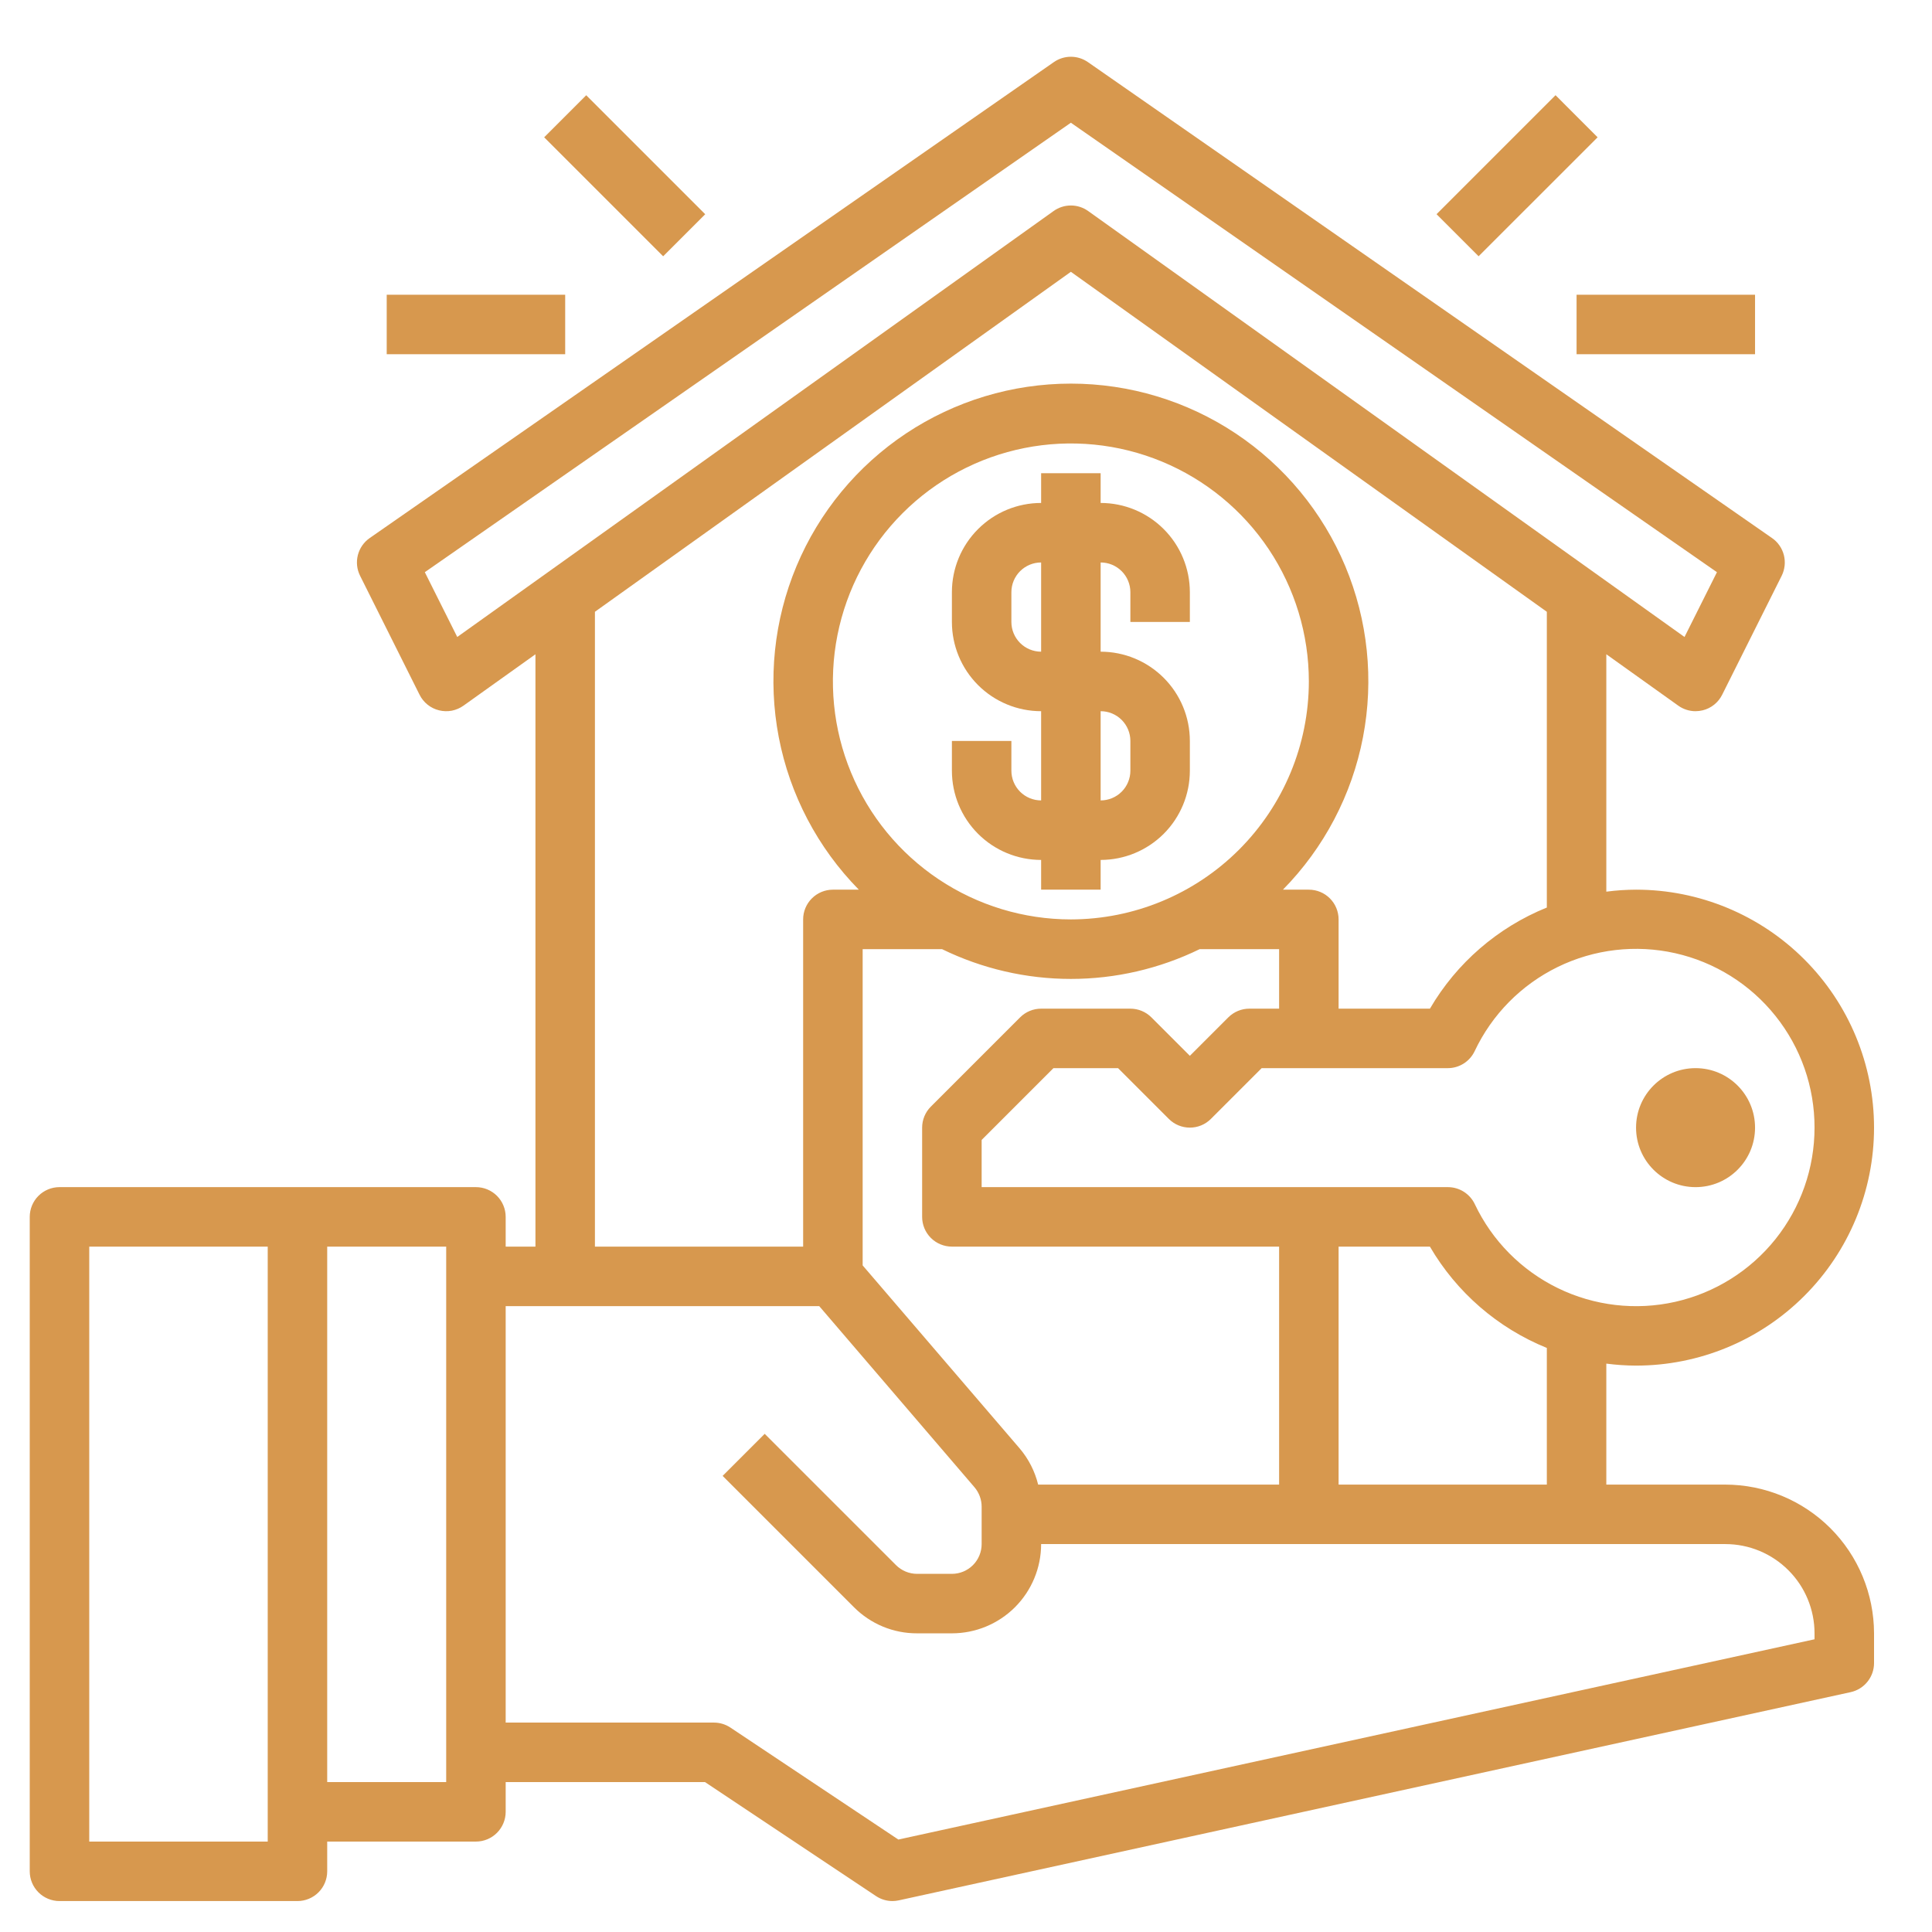<svg width="61" height="61" viewBox="0 0 61 61" fill="none" xmlns="http://www.w3.org/2000/svg">
<g clip-path="url(#clip0_1_926)">
<path d="M54.474 46.874H50.717V43.054C51.028 43.095 51.342 43.116 51.656 43.117C53.649 43.117 55.56 42.326 56.969 40.916C58.378 39.508 59.17 37.596 59.17 35.604C59.17 33.611 58.378 31.7 56.969 30.291C55.56 28.882 53.649 28.09 51.656 28.09C51.342 28.091 51.028 28.112 50.717 28.153V20.657L52.989 22.28C53.148 22.394 53.339 22.455 53.535 22.455C53.611 22.454 53.687 22.445 53.761 22.427C53.893 22.395 54.016 22.334 54.122 22.249C54.228 22.164 54.314 22.057 54.375 21.935L56.254 18.179C56.354 17.977 56.379 17.745 56.323 17.526C56.267 17.308 56.135 17.116 55.949 16.988L34.348 1.96C34.19 1.851 34.003 1.792 33.811 1.792C33.62 1.792 33.432 1.851 33.275 1.96L11.673 16.988C11.488 17.116 11.355 17.308 11.299 17.526C11.243 17.745 11.268 17.977 11.369 18.179L13.247 21.935C13.308 22.057 13.394 22.164 13.5 22.249C13.606 22.334 13.729 22.395 13.861 22.427C13.993 22.46 14.13 22.464 14.264 22.439C14.397 22.413 14.523 22.359 14.634 22.28L16.906 20.658V39.36H15.966V38.421C15.966 38.172 15.867 37.933 15.691 37.757C15.515 37.581 15.276 37.482 15.027 37.482H1.878C1.629 37.482 1.39 37.581 1.214 37.757C1.038 37.933 0.939 38.172 0.939 38.421V59.084C0.939 59.333 1.038 59.572 1.214 59.748C1.39 59.924 1.629 60.023 1.878 60.023H9.392C9.641 60.023 9.88 59.924 10.056 59.748C10.232 59.572 10.331 59.333 10.331 59.084V58.145H15.027C15.276 58.145 15.515 58.045 15.691 57.869C15.867 57.693 15.966 57.454 15.966 57.205V56.266H22.259L27.658 59.865C27.811 59.968 27.991 60.022 28.176 60.023C28.244 60.023 28.311 60.015 28.377 60.001L58.431 53.427C58.641 53.381 58.828 53.265 58.962 53.098C59.097 52.931 59.17 52.724 59.17 52.509V51.57C59.168 50.325 58.673 49.132 57.793 48.251C56.912 47.371 55.719 46.876 54.474 46.874ZM8.453 58.145H2.818V39.36H8.453V58.145ZM14.088 56.266H10.331V39.36H14.088V56.266ZM48.839 46.874H42.264V39.36H45.147C45.99 40.805 47.288 41.93 48.839 42.559V46.874ZM32.778 46.874C32.675 46.455 32.477 46.065 32.198 45.736L27.237 39.953V29.968H29.744C31.011 30.586 32.402 30.908 33.811 30.908C35.221 30.908 36.611 30.586 37.878 29.968H40.386V31.847H39.447C39.197 31.847 38.959 31.946 38.782 32.122L37.568 33.336L36.354 32.122C36.178 31.946 35.939 31.847 35.69 31.847H32.872C32.623 31.847 32.384 31.946 32.208 32.122L29.39 34.94C29.214 35.116 29.115 35.355 29.115 35.604V38.421C29.115 38.67 29.214 38.909 29.39 39.085C29.567 39.261 29.805 39.36 30.055 39.36H40.386V46.874H32.778ZM33.811 29.029C32.325 29.029 30.872 28.588 29.637 27.763C28.401 26.937 27.438 25.764 26.87 24.391C26.301 23.018 26.152 21.507 26.442 20.05C26.732 18.592 27.448 17.253 28.498 16.203C29.549 15.152 30.888 14.436 32.345 14.146C33.803 13.856 35.314 14.005 36.687 14.574C38.059 15.143 39.233 16.106 40.059 17.341C40.884 18.577 41.325 20.029 41.325 21.516C41.323 23.508 40.53 25.417 39.122 26.826C37.713 28.235 35.803 29.027 33.811 29.029ZM57.291 35.604C57.292 36.883 56.856 38.125 56.057 39.125C55.258 40.124 54.142 40.822 52.894 41.103C51.645 41.384 50.338 41.231 49.188 40.671C48.037 40.11 47.112 39.175 46.564 38.018C46.488 37.858 46.368 37.723 46.218 37.628C46.069 37.533 45.896 37.483 45.718 37.482H30.994V35.992L33.261 33.725H35.301L36.904 35.328C37.08 35.505 37.319 35.603 37.568 35.603C37.817 35.603 38.056 35.505 38.232 35.328L39.835 33.725H45.715C45.892 33.725 46.065 33.674 46.215 33.579C46.364 33.484 46.484 33.349 46.56 33.189C47.107 32.03 48.032 31.093 49.184 30.53C50.335 29.968 51.643 29.815 52.893 30.096C54.143 30.378 55.26 31.076 56.059 32.078C56.859 33.079 57.294 34.322 57.291 35.604ZM14.437 20.112L13.413 18.066L33.811 3.875L54.21 18.066L53.186 20.112L34.357 6.663C34.198 6.549 34.007 6.488 33.811 6.488C33.616 6.488 33.425 6.549 33.266 6.663L14.437 20.112ZM18.784 19.316L33.811 8.582L48.839 19.316V28.654C47.289 29.281 45.991 30.404 45.148 31.847H42.264V29.029C42.264 28.78 42.165 28.541 41.989 28.365C41.813 28.189 41.574 28.09 41.325 28.09H40.507C41.805 26.77 42.684 25.097 43.034 23.279C43.384 21.462 43.189 19.581 42.474 17.874C41.758 16.167 40.554 14.709 39.013 13.684C37.472 12.659 35.662 12.112 33.811 12.112C31.96 12.112 30.151 12.659 28.609 13.684C27.068 14.709 25.864 16.167 25.149 17.874C24.434 19.581 24.239 21.462 24.589 23.279C24.939 25.097 25.818 26.77 27.116 28.09H26.298C26.049 28.09 25.81 28.189 25.634 28.365C25.457 28.541 25.358 28.78 25.358 29.029V39.36H18.784V19.316ZM57.291 51.758L28.364 58.081L23.061 54.545C22.907 54.443 22.726 54.388 22.541 54.388H15.966V41.239H25.866L30.768 46.958C30.913 47.128 30.993 47.345 30.994 47.569V48.752C30.994 49.002 30.895 49.24 30.719 49.417C30.542 49.593 30.304 49.692 30.055 49.692H28.954C28.705 49.691 28.466 49.592 28.29 49.416L24.144 45.271L22.816 46.599L26.962 50.745C27.223 51.007 27.533 51.215 27.875 51.357C28.217 51.499 28.584 51.571 28.954 51.57H30.055C30.802 51.57 31.518 51.273 32.047 50.745C32.575 50.216 32.872 49.5 32.872 48.752H54.474C55.221 48.752 55.938 49.049 56.466 49.578C56.995 50.106 57.291 50.823 57.291 51.57V51.758Z" fill="#D7984E"/>
<path d="M53.535 37.482C54.572 37.482 55.413 36.641 55.413 35.604C55.413 34.566 54.572 33.725 53.535 33.725C52.497 33.725 51.656 34.566 51.656 35.604C51.656 36.641 52.497 37.482 53.535 37.482Z" fill="#D7984E"/>
<path d="M34.751 15.88V14.941H32.872V15.88C32.125 15.88 31.408 16.177 30.88 16.706C30.351 17.234 30.055 17.951 30.055 18.698V19.637C30.055 20.384 30.351 21.101 30.88 21.63C31.408 22.158 32.125 22.455 32.872 22.455V25.272C32.623 25.272 32.384 25.173 32.208 24.997C32.032 24.821 31.933 24.582 31.933 24.333V23.394H30.055V24.333C30.055 25.081 30.351 25.797 30.88 26.326C31.408 26.854 32.125 27.151 32.872 27.151V28.09H34.751V27.151C35.498 27.151 36.214 26.854 36.743 26.326C37.271 25.797 37.568 25.081 37.568 24.333V23.394C37.568 22.647 37.271 21.93 36.743 21.402C36.214 20.873 35.498 20.576 34.751 20.576V17.759C35 17.759 35.239 17.858 35.415 18.034C35.591 18.21 35.69 18.449 35.69 18.698V19.637H37.568V18.698C37.568 17.951 37.271 17.234 36.743 16.706C36.214 16.177 35.498 15.88 34.751 15.88ZM35.69 23.394V24.333C35.69 24.582 35.591 24.821 35.415 24.997C35.239 25.173 35 25.272 34.751 25.272V22.455C35 22.455 35.239 22.554 35.415 22.73C35.591 22.906 35.69 23.145 35.69 23.394ZM32.872 20.576C32.623 20.576 32.384 20.477 32.208 20.301C32.032 20.125 31.933 19.886 31.933 19.637V18.698C31.933 18.449 32.032 18.21 32.208 18.034C32.384 17.858 32.623 17.759 32.872 17.759V20.576Z" fill="#D7984E"/>
<path d="M18.509 3.007L17.181 4.335L20.938 8.092L22.266 6.764L18.509 3.007Z" fill="#D7984E"/>
<path d="M17.845 9.306H12.21V11.184H17.845V9.306Z" fill="#D7984E"/>
<path d="M49.114 3.006L45.357 6.763L46.685 8.091L50.442 4.335L49.114 3.006Z" fill="#D7984E"/>
<path d="M55.413 9.306H49.778V11.184H55.413V9.306Z" fill="#D7984E"/>
</g>
<defs>
<clipPath id="clip0_1_926">
<rect width="60.109" height="60.109" fill="white" transform="translate(0 0.853)"/>
</clipPath>
</defs>
</svg>
